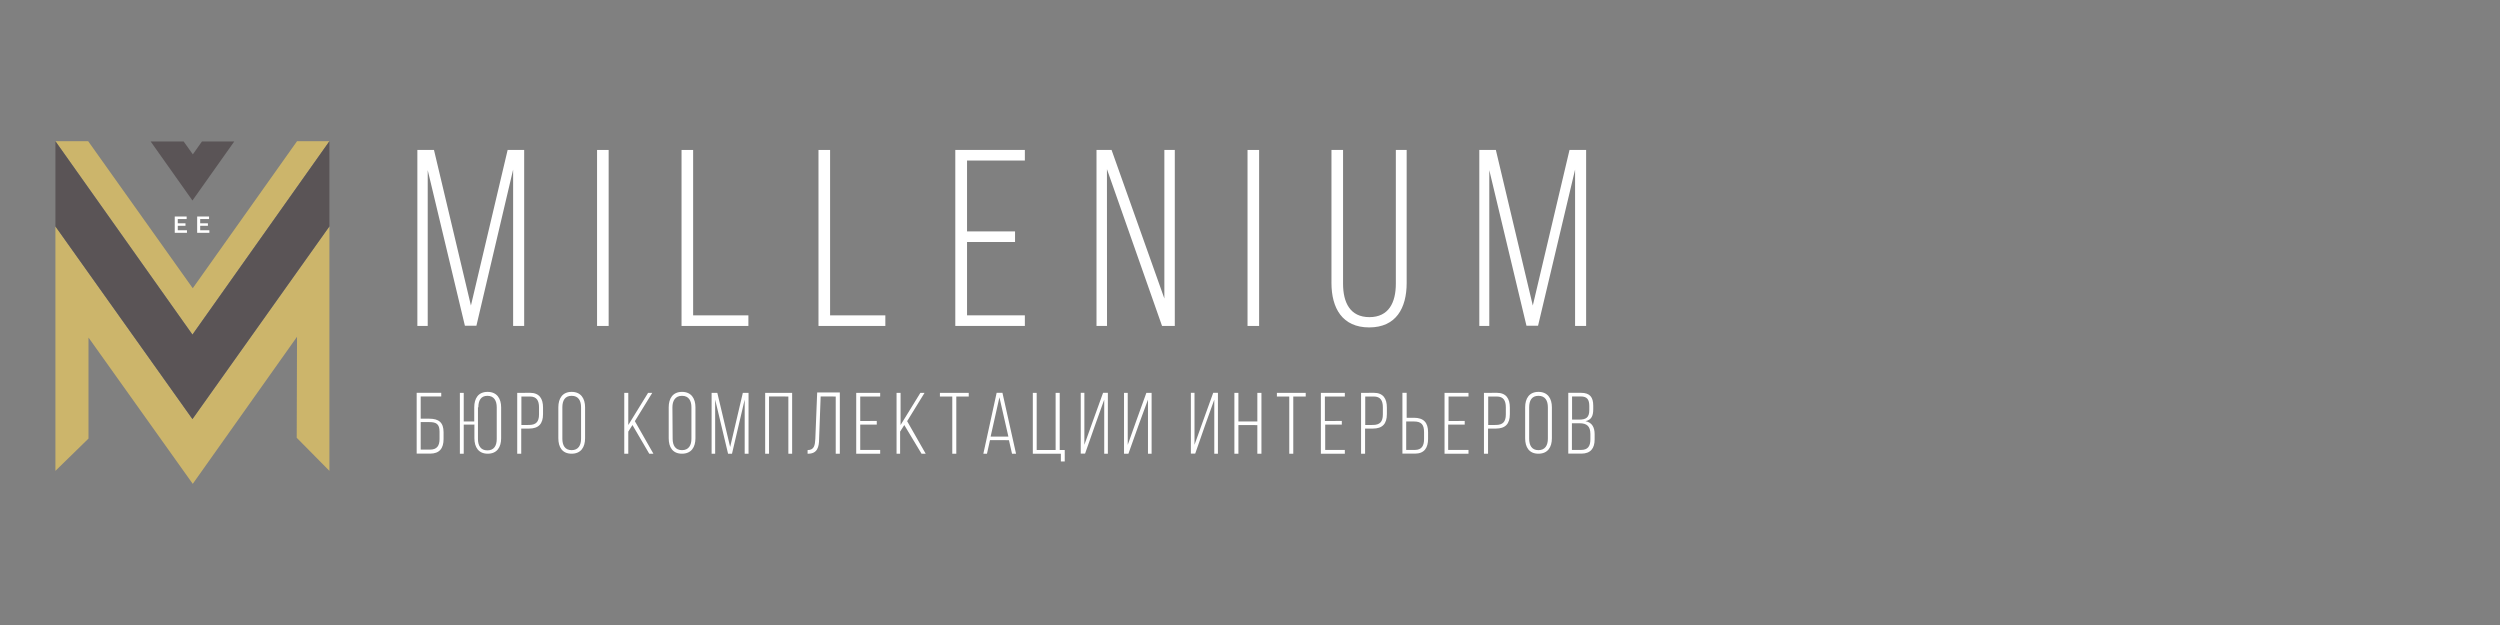 <svg id="Слой_1" data-name="Слой 1" xmlns="http://www.w3.org/2000/svg" viewBox="35 -20 323.46 323.46" preserveAspectRatio="xMidYMid slice" width="400px" height="100px"><rect x="35" y="-20" width="323.46" height="323.46" fill="#808080" stroke="none"/><defs><style>.cls-1{fill:#5a5456;}.cls-2{fill:#ccb56b;}.cls-3{fill:#FFFFFF;}</style></defs><title>RGB_Logo-Color_V01-1</title><polygon class="cls-1" points="65.31 119.6 59.9 127.24 54.49 119.6 58.76 119.6 59.95 121.27 61.13 119.6 65.31 119.6"/><polygon class="cls-2" points="42.17 119.57 46.41 119.57 59.94 138.59 73.43 119.57 77.62 119.57 59.9 144.59 42.17 119.57"/><polygon class="cls-2" points="42.17 162.22 42.17 130.59 59.9 155.52 77.62 130.59 77.62 162.22 73.39 157.94 73.43 144.87 59.94 163.9 46.45 144.97 46.45 158.04 42.17 162.22"/><polygon class="cls-1" points="42.17 119.57 42.17 130.59 59.9 155.52 77.62 130.59 77.62 119.57 59.9 144.59 42.17 119.57"/><path class="cls-3" d="M59.19,131.09v.33H57.61v-2.11h1.54v.33H58v.55h1v.32H58v.58Z"/><path class="cls-3" d="M62.09,131.09v.33H60.51v-2.11h1.54v.33H60.9v.55h1v.32h-1v.58Z"/><path class="cls-3" d="M96.64,143.44H95.15l-4.81-20.13v20.16H89V120.7h2.15l4.78,20.13,4.75-20.13h2.14v22.77h-1.43V123.24Z"/><path class="cls-3" d="M113.75,120.7v22.77h-1.5V120.7Z"/><path class="cls-3" d="M123.18,143.47V120.7h1.5v21.4h7.15v1.37Z"/><path class="cls-3" d="M140.9,143.47V120.7h1.5v21.4h7.15v1.37Z"/><path class="cls-3" d="M166.33,131.24v1.37h-6.21v9.49h7.48v1.37h-9V120.7h9v1.37h-7.48v9.17Z"/><path class="cls-3" d="M178.23,143.47h-1.36V120.7h1.95l6.83,19.22V120.7H187v22.77h-1.65l-7.13-20.29Z"/><path class="cls-3" d="M197.91,120.7v22.77h-1.5V120.7Z"/><path class="cls-3" d="M208.77,138c0,2.44.91,4.33,3.41,4.33s3.42-1.89,3.42-4.33V120.7H217v17.21c0,3.25-1.37,5.75-4.85,5.75s-4.88-2.5-4.88-5.75V120.7h1.5Z"/><path class="cls-3" d="M234,143.44h-1.5l-4.81-20.13v20.16H226.4V120.7h2.14l4.78,20.13,4.75-20.13h2.15v22.77h-1.43V123.24Z"/><path class="cls-3" d="M90.55,155.47c1.22,0,1.84.49,1.84,1.75v.89c0,1.19-.52,1.88-1.75,1.88H88.91v-7.87h3.18v.47H89.43v2.88Zm.09,4c.88,0,1.23-.48,1.23-1.37v-.95c0-1-.44-1.24-1.32-1.24H89.43v3.56Z"/><path class="cls-3" d="M99.84,154v4c0,1.15-.53,2-1.73,2s-1.73-.84-1.73-2v-1.77H95V160H94.5v-7.87H95v3.7h1.36V154c0-1.15.51-2,1.73-2S99.84,152.89,99.84,154Zm-3,0v4.09c0,.85.34,1.48,1.22,1.48s1.21-.63,1.21-1.48V154c0-.86-.35-1.49-1.21-1.49S96.89,153.15,96.89,154Z"/><path class="cls-3" d="M103.57,152.12c1.22,0,1.69.76,1.69,1.91v.85c0,1.25-.57,1.87-1.82,1.87h-1V160h-.52v-7.87Zm-.13,4.16c.91,0,1.3-.41,1.3-1.36V154c0-.85-.29-1.4-1.17-1.4h-1.11v3.69Z"/><path class="cls-3" d="M107.24,154c0-1.15.53-2,1.72-2s1.74.84,1.74,2v4c0,1.15-.53,2-1.74,2s-1.72-.84-1.72-2Zm.52,4.06c0,.85.33,1.48,1.2,1.48s1.22-.63,1.22-1.48V154c0-.86-.34-1.49-1.22-1.49s-1.2.63-1.2,1.49Z"/><path class="cls-3" d="M116.83,156.29l-.54.85V160h-.52v-7.87h.52v4.16l2.56-4.16h.54l-2.25,3.66,2.4,4.21H119Z"/><path class="cls-3" d="M121.52,154c0-1.15.53-2,1.72-2s1.74.84,1.74,2v4c0,1.15-.53,2-1.74,2s-1.72-.84-1.72-2Zm.51,4.06c0,.85.34,1.48,1.21,1.48s1.22-.63,1.22-1.48V154c0-.86-.35-1.49-1.22-1.49S122,153.15,122,154Z"/><path class="cls-3" d="M129.71,160h-.51l-1.67-7v7h-.46v-7.87h.74l1.66,7,1.64-7h.74V160h-.5v-7Z"/><path class="cls-3" d="M134.5,152.59V160H134v-7.87h3.49V160H137v-7.4Z"/><path class="cls-3" d="M141.18,152.59l-.2,5.47c0,1.07-.23,1.92-1.38,1.94h-.11v-.47c.89,0,.95-.67,1-1.45l.24-6h2.93V160h-.53v-7.4Z"/><path class="cls-3" d="M148.44,155.76v.47H146.3v3.28h2.58V160h-3.1v-7.87h3.1v.47H146.3v3.17Z"/><path class="cls-3" d="M152,156.29l-.54.85V160H151v-7.87h.52v4.16l2.56-4.16h.54l-2.25,3.66,2.4,4.21h-.54Z"/><path class="cls-3" d="M158.21,160v-7.4h-1.6v-.47h3.73v.47h-1.61V160Z"/><path class="cls-3" d="M163.09,158.24,162.7,160h-.47l1.72-7.88h.75l1.76,7.88h-.52l-.4-1.75Zm.08-.45h2.3l-1.16-5.09Z"/><path class="cls-3" d="M172.26,161v-1h-3.63v-7.87h.5v7.39h2.45v-7.39h.53v7.39h.65V161Z"/><path class="cls-3" d="M176.69,156.29l-1.3,3.7h-.56v-7.87h.47v6.73l1.15-3.21,1.27-3.52h.62V160h-.47v-7Z"/><path class="cls-3" d="M182.32,156.29,181,160h-.57v-7.87h.48v6.73l1.14-3.21,1.27-3.52H184V160h-.47v-7Z"/><path class="cls-3" d="M190.93,156.29l-1.29,3.7h-.56v-7.87h.47v6.73l1.15-3.21,1.27-3.52h.61V160h-.47v-7Z"/><path class="cls-3" d="M195.23,156.29V160h-.52v-7.87h.52v3.7h2.45v-3.7h.53V160h-.53v-3.7Z"/><path class="cls-3" d="M201.81,160v-7.4h-1.6v-.47h3.73v.47h-1.61V160Z"/><path class="cls-3" d="M208.61,155.76v.47h-2.15v3.28H209V160h-3.1v-7.87H209v.47h-2.58v3.17Z"/><path class="cls-3" d="M212.75,152.12c1.22,0,1.69.76,1.69,1.91v.85c0,1.25-.57,1.87-1.82,1.87h-1V160h-.52v-7.87Zm-.13,4.16c.91,0,1.3-.41,1.3-1.36V154c0-.85-.29-1.4-1.17-1.4h-1.11v3.69Z"/><path class="cls-3" d="M217.94,155.35c1.26,0,1.83.62,1.83,1.87v.86c0,1.14-.47,1.91-1.7,1.91h-1.62v-7.87H217v3.23Zm.13,4.16c.88,0,1.18-.55,1.18-1.4v-.92c0-1-.4-1.36-1.31-1.36h-1v3.68Z"/><path class="cls-3" d="M224.51,155.76v.47h-2.14v3.28H225V160h-3.1v-7.87H225v.47h-2.58v3.17Z"/><path class="cls-3" d="M228.66,152.12c1.22,0,1.69.76,1.69,1.91v.85c0,1.25-.57,1.87-1.82,1.87h-1V160H227v-7.87Zm-.13,4.16c.91,0,1.3-.41,1.3-1.36V154c0-.85-.29-1.4-1.17-1.4h-1.11v3.69Z"/><path class="cls-3" d="M232.33,154c0-1.15.53-2,1.72-2s1.74.84,1.74,2v4c0,1.15-.53,2-1.74,2s-1.72-.84-1.72-2Zm.52,4.06c0,.85.33,1.48,1.2,1.48s1.22-.63,1.22-1.48V154c0-.86-.34-1.49-1.22-1.49s-1.2.63-1.2,1.49Z"/><path class="cls-3" d="M239.54,152.12c1.18,0,1.6.58,1.6,1.67v.45c0,.86-.23,1.38-1,1.55.85.17,1.18.8,1.18,1.69v.69c0,1.13-.52,1.82-1.72,1.82h-1.69v-7.87Zm-.26,3.47c.92,0,1.35-.25,1.35-1.25v-.5c0-.82-.26-1.25-1.11-1.25H238.4v3Zm.29,3.92c.87,0,1.2-.48,1.2-1.36v-.7c0-1-.46-1.39-1.39-1.39h-1v3.45Z" /></svg>